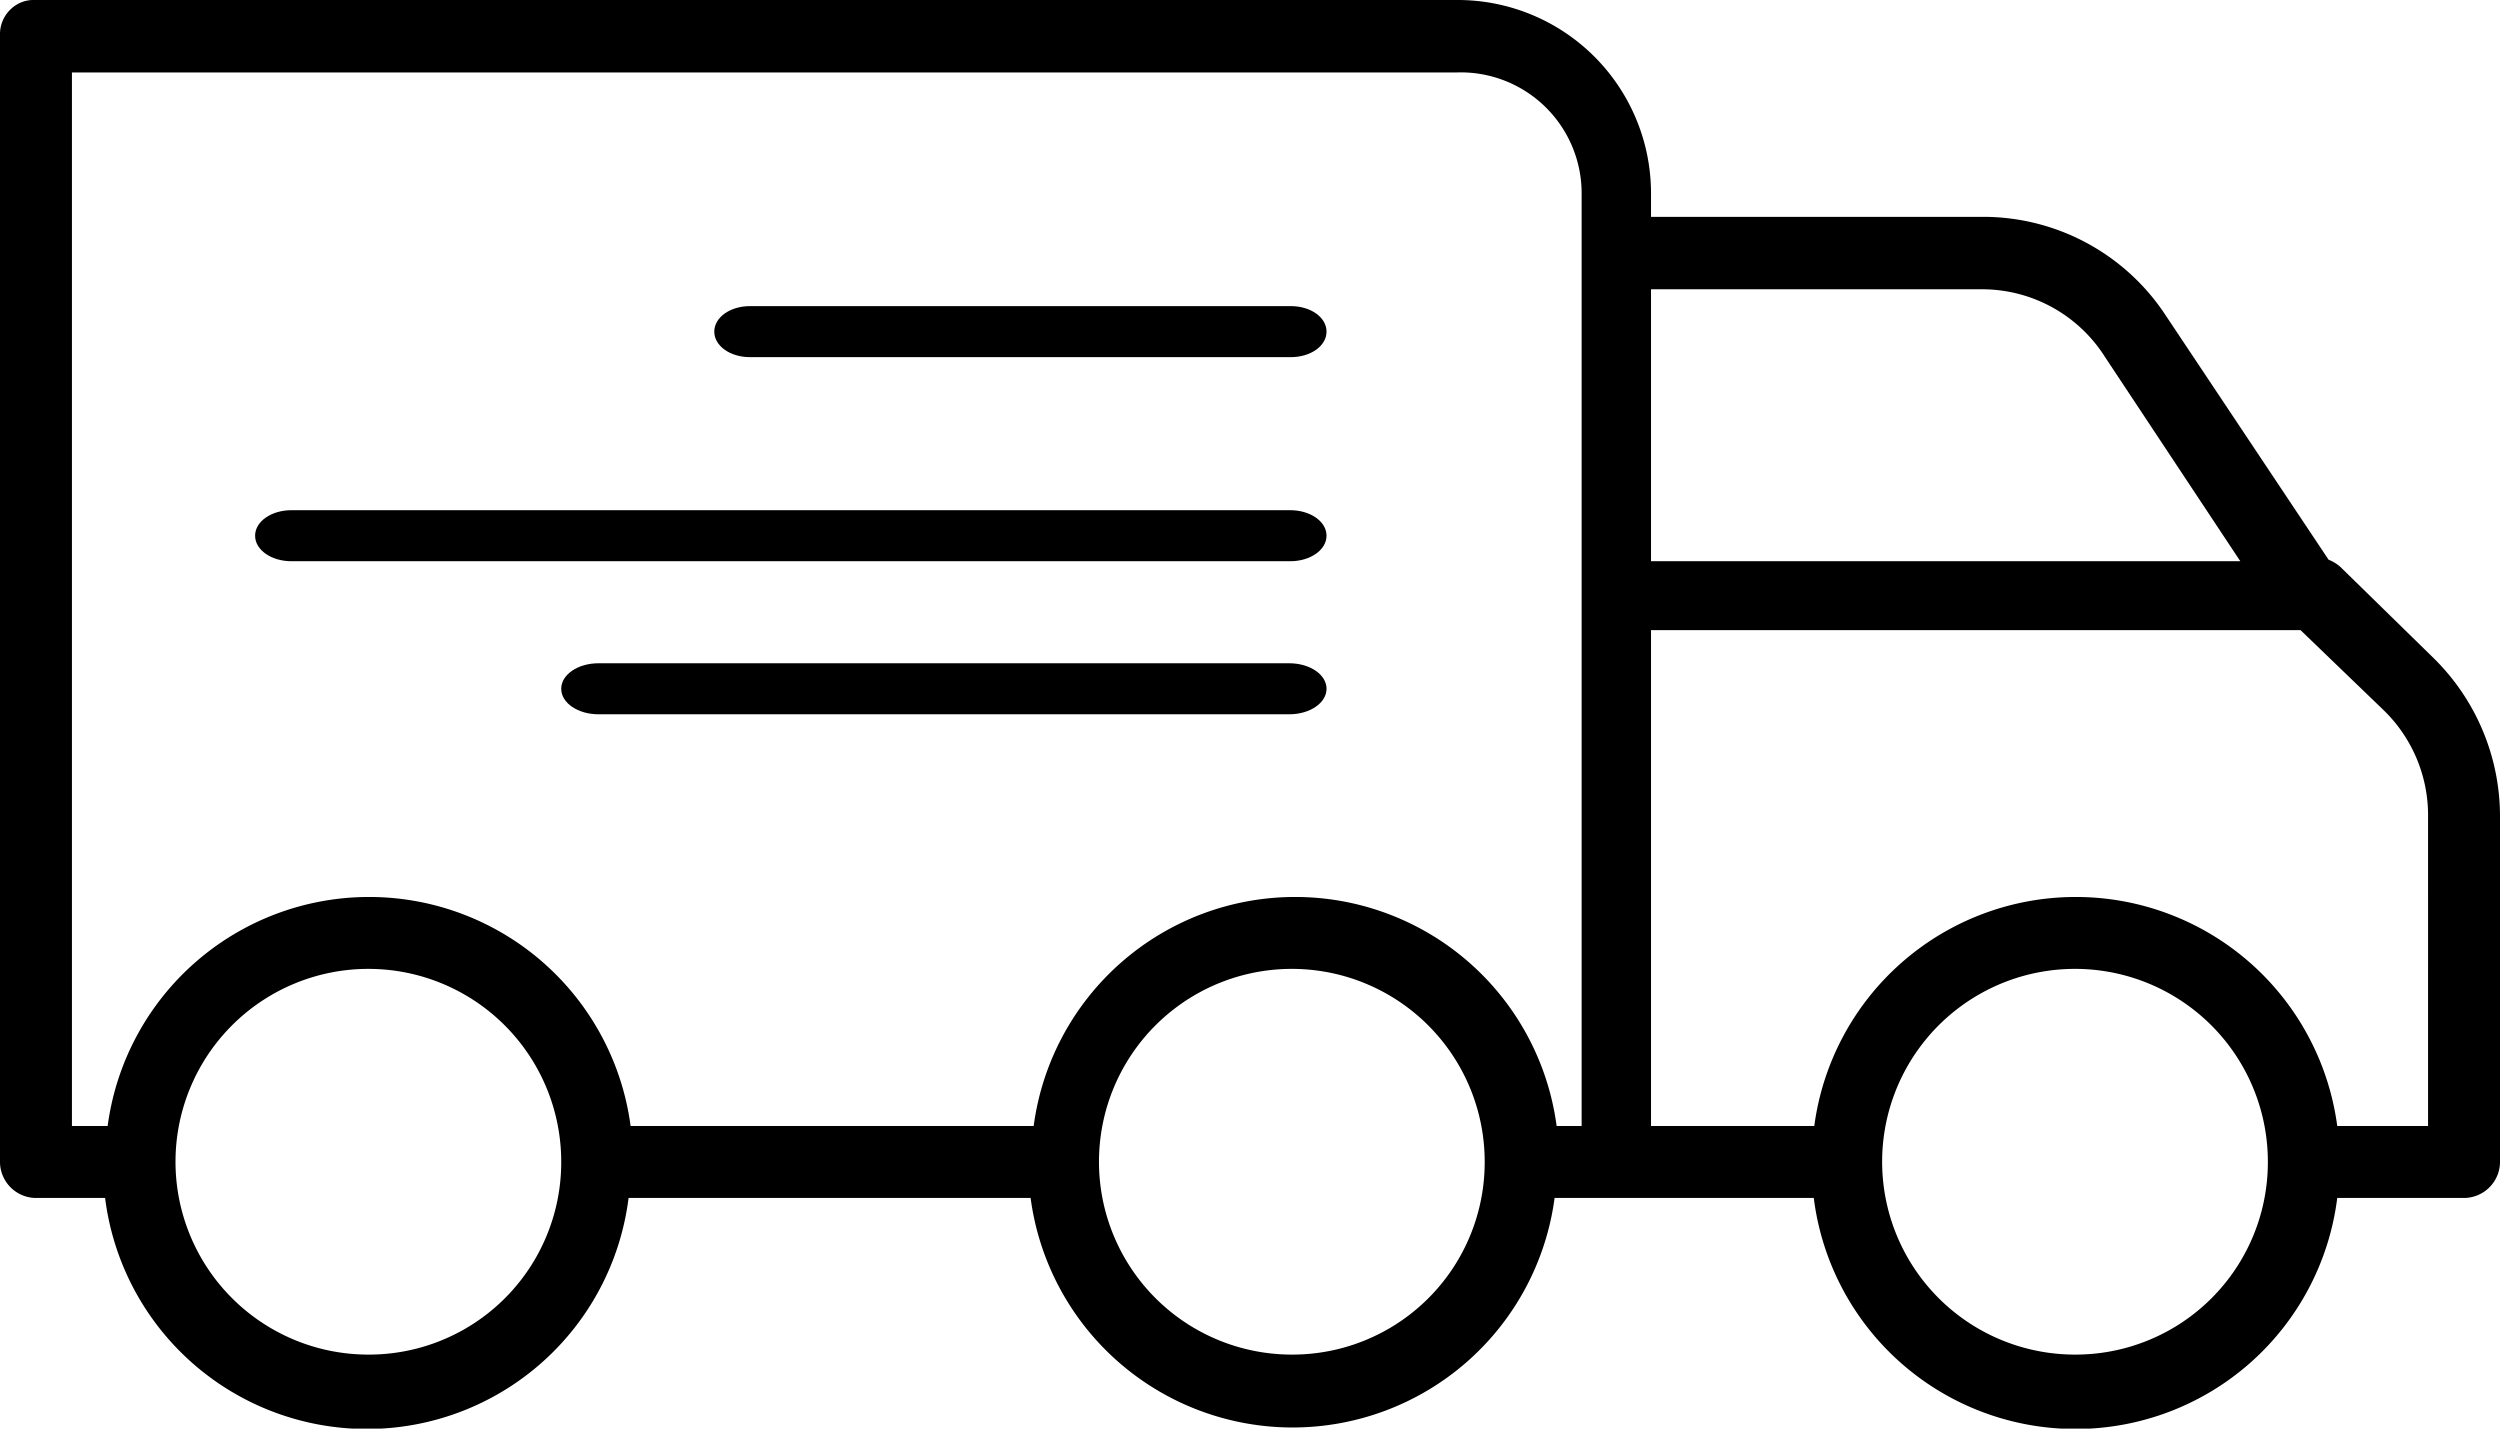 <svg id="Layer_1" data-name="Layer 1" xmlns="http://www.w3.org/2000/svg" viewBox="0 0 49 28"><g id="Artboard"><g id="truck-light"><path id="Shape" d="M48.87,17.11a.79.79,0,0,0-.23-.14l-3.2-4.8a4.28,4.28,0,0,0-3.57-1.92H35.36V9.81A3.79,3.79,0,0,0,31.55,6H3.69a.65.65,0,0,0-.49.19.67.67,0,0,0-.2.48V28.75a.71.71,0,0,0,.69.73H5.06a5.17,5.17,0,0,0,10.26,0H23.2a5.18,5.18,0,0,0,10.27,0h5.08a5.17,5.17,0,0,0,10.26,0h2.5a.71.71,0,0,0,.69-.73V22a4.35,4.35,0,0,0-1.3-3.1Zm-7-5.44A2.85,2.85,0,0,1,44.26,13l2.65,4H35.36V11.67ZM4.41,7.42H31.55A2.37,2.37,0,0,1,34,9.81V28.07h-.49a5.17,5.17,0,0,0-10.25,0h-7.9a5.17,5.17,0,0,0-10.25,0H4.41Zm5.78,25.13A3.78,3.78,0,1,1,14,28.77,3.77,3.77,0,0,1,10.19,32.55Zm18.15,0a3.78,3.78,0,1,1,3.76-3.78A3.77,3.77,0,0,1,28.34,32.55Zm15.34,0a3.78,3.78,0,1,1,3.77-3.78,3.77,3.77,0,0,1-3.77,3.78Zm6.91-4.48H48.81a5.17,5.17,0,0,0-10.25,0h-3.2V18.35H48.09l1.63,1.57A2.87,2.87,0,0,1,50.59,22Z" transform="translate(-3 -6)"/><path id="Path" d="M17.7,13H28.3c.39,0,.7-.22.7-.5s-.31-.5-.7-.5H17.7c-.39,0-.7.22-.7.5s.31.5.7.5Z" transform="translate(-3 -6)"/><path id="Path-2" data-name="Path" d="M8.71,17H28.29c.39,0,.71-.22.71-.5s-.32-.5-.71-.5H8.71c-.39,0-.71.22-.71.5S8.32,17,8.71,17Z" transform="translate(-3 -6)"/><path id="Path-3" data-name="Path" d="M28.27,19H14.73c-.4,0-.73.22-.73.5s.33.5.73.5H28.27c.4,0,.73-.22.73-.5S28.67,19,28.27,19Z" transform="translate(-3 -6)"/></g></g></svg>
